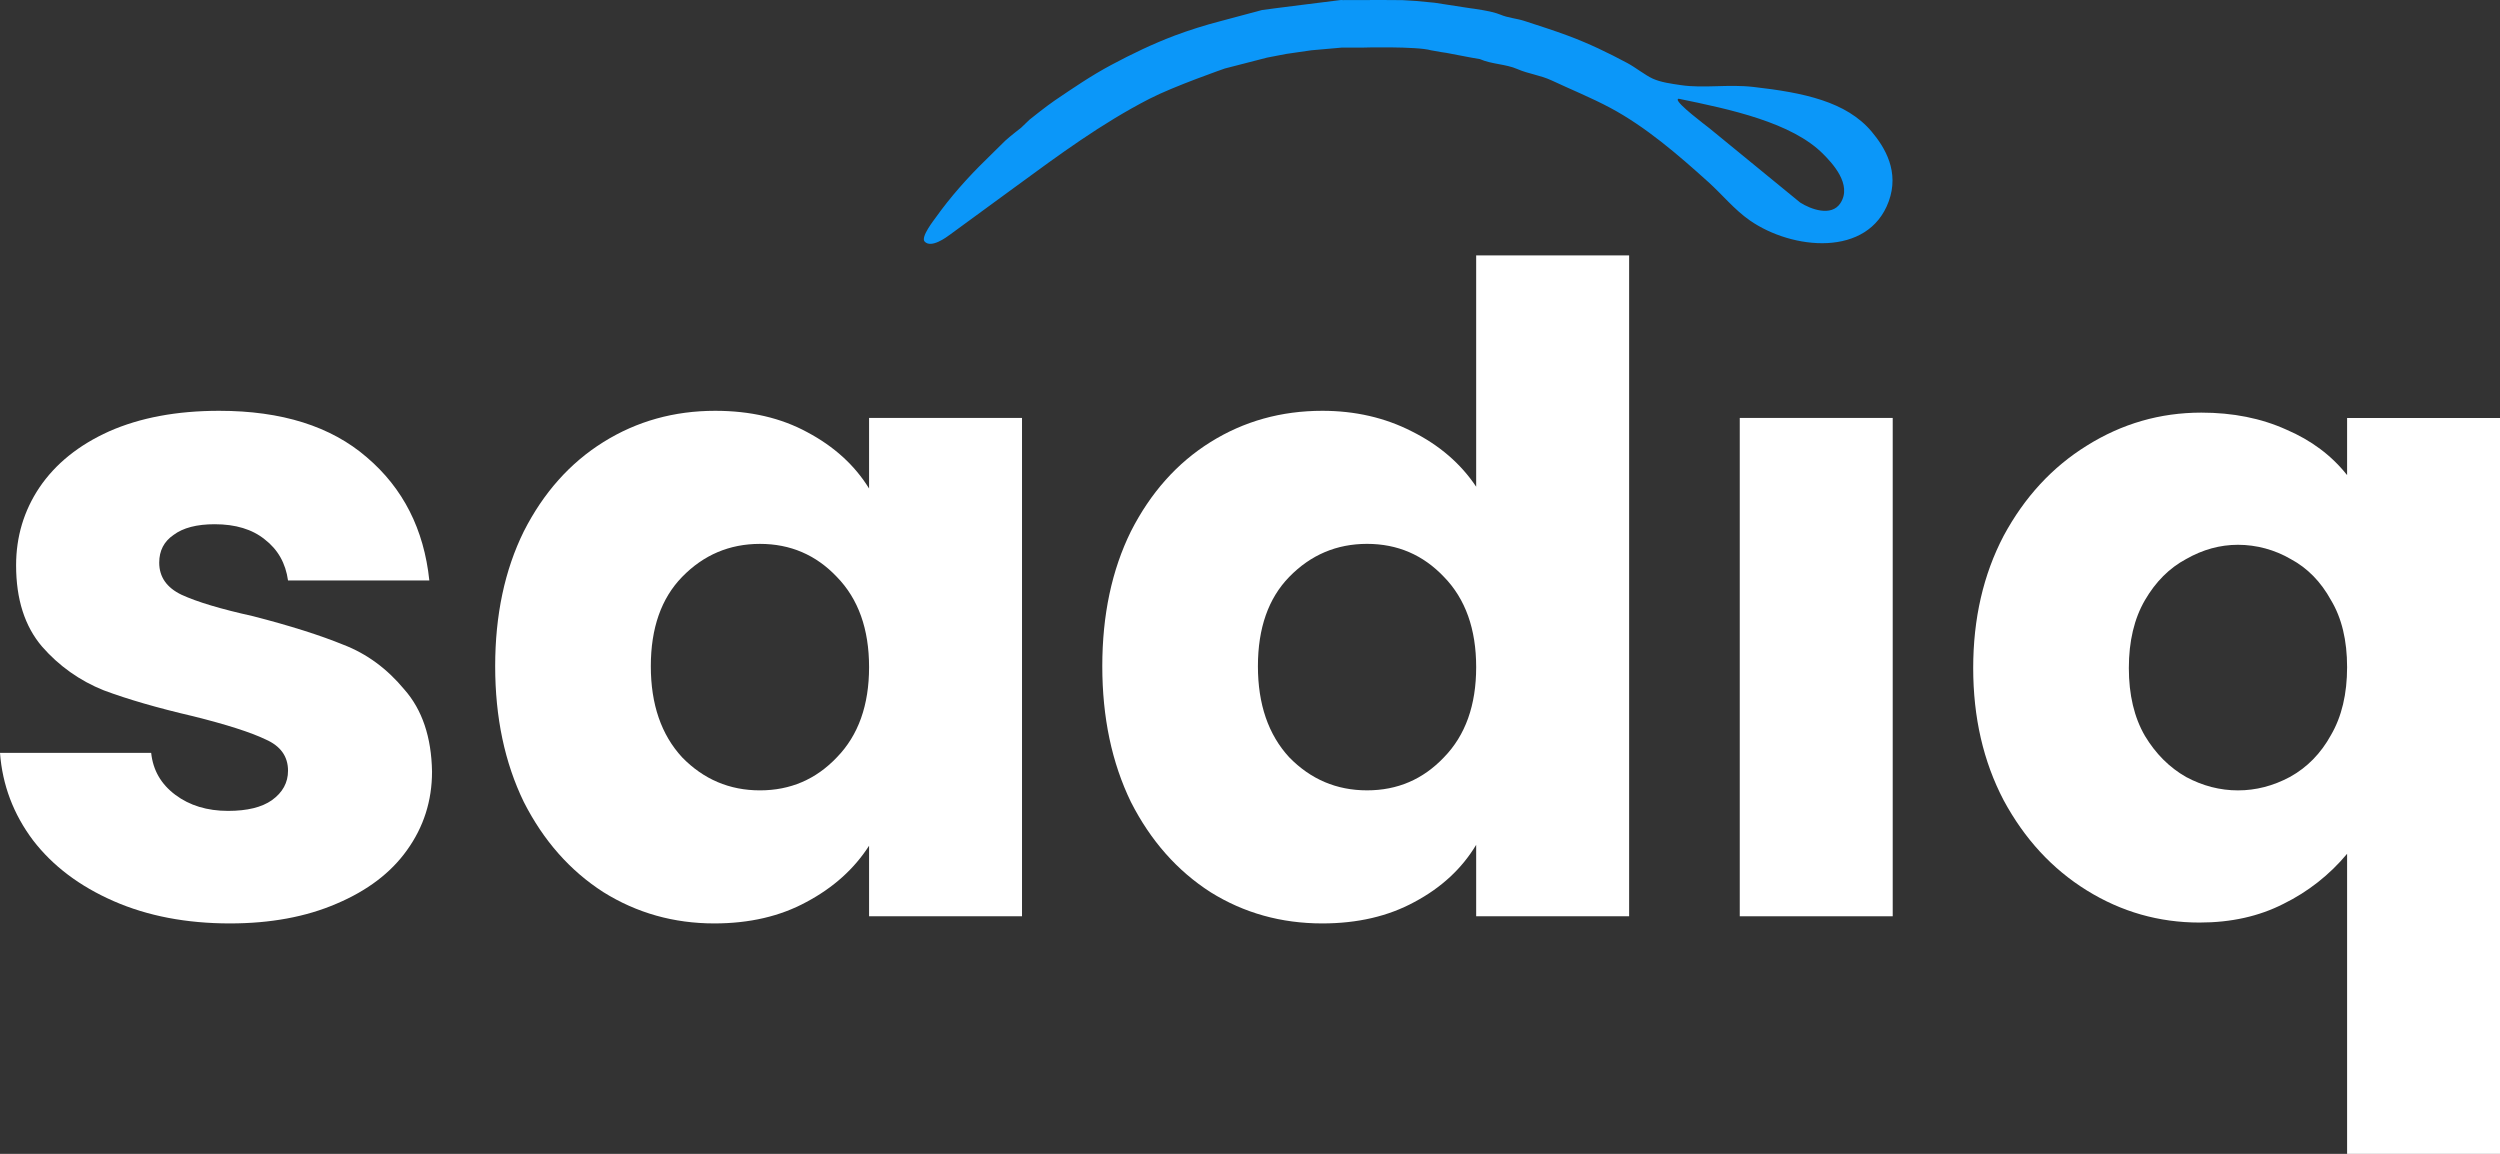 <svg width="143" height="66" viewBox="0 0 143 66" fill="none" xmlns="http://www.w3.org/2000/svg">
<rect x="0" y="0" width="143" height="66" fill="#333333" stroke="none"/>
<g id="Layer_1" clip-path="url(#clip0_23_92)">
<path id="Vector" fill-rule="evenodd" clip-rule="evenodd" d="M79.024 0C79.416 0 80.222 0.008 80.222 0.008L80.985 0.054L82.054 0.156L83.863 0.435L84.122 0.474C84.122 0.474 85.31 0.618 85.824 0.838C86.264 1.026 86.74 1.05 87.206 1.201C88.048 1.476 88.874 1.739 89.679 2.038C90.883 2.485 91.995 3.023 93.091 3.61C93.541 3.851 94.119 4.31 94.541 4.5C95.001 4.708 95.586 4.787 96.167 4.872C97.463 5.061 98.858 4.807 100.304 4.974C103.161 5.3 105.607 5.804 107.058 7.528C107.829 8.445 108.655 9.823 108.034 11.523C106.861 14.736 102.514 14.297 100.089 12.607C99.201 11.989 98.511 11.126 97.715 10.411C96.007 8.87 94.147 7.258 92.105 6.167C91.012 5.584 89.87 5.124 88.762 4.604C88.107 4.297 87.419 4.225 86.8 3.953C86.135 3.66 85.326 3.679 84.648 3.38C84.403 3.346 83.907 3.248 83.907 3.248L82.731 3.024C82.731 3.024 82.295 2.965 81.853 2.877C81.054 2.644 77.913 2.719 77.913 2.723H76.745L75.006 2.877L73.564 3.086L72.479 3.295L70.062 3.918C70.062 3.918 67.123 4.94 65.742 5.655C63.005 7.062 60.555 8.873 58.14 10.641L54.339 13.421C54.157 13.555 53.264 14.229 52.888 13.816C52.652 13.557 53.428 12.58 53.529 12.437C54.366 11.262 55.371 10.133 56.395 9.138L56.975 8.565L57.501 8.047C57.778 7.791 58.402 7.311 58.402 7.311L58.889 6.845C58.889 6.845 59.841 6.079 60.322 5.754C61.383 5.035 62.423 4.323 63.573 3.71C64.736 3.09 65.908 2.523 67.184 2.038C68.044 1.717 68.921 1.441 69.81 1.21C69.81 1.21 72.07 0.602 72.184 0.575C72.297 0.548 76.706 0 76.706 0C76.694 0.014 77.368 0 79.024 0ZM96.007 5.645L95.961 5.691C95.941 5.951 97.502 7.115 97.793 7.348L102.968 11.584C103.558 11.962 104.746 12.412 105.265 11.63C105.982 10.55 104.767 9.297 104.296 8.82C102.504 7.002 98.959 6.25 96.007 5.645Z" fill="#0B97F9"/>
<path id="Vector_2" d="M13.149 52.82C10.659 52.82 8.442 52.394 6.498 51.543C4.554 50.691 3.019 49.534 1.893 48.069C0.767 46.571 0.136 44.902 0 43.063H8.647C8.749 44.051 9.209 44.851 10.028 45.464C10.847 46.077 11.853 46.383 13.047 46.383C14.138 46.383 14.974 46.179 15.554 45.77C16.168 45.328 16.475 44.766 16.475 44.085C16.475 43.267 16.048 42.671 15.196 42.297C14.343 41.888 12.961 41.445 11.051 40.969C9.005 40.492 7.299 39.998 5.935 39.487C4.575 38.946 3.365 38.087 2.405 36.984C1.416 35.826 0.921 34.277 0.921 32.336C0.921 30.701 1.364 29.219 2.251 27.891C3.172 26.529 4.502 25.456 6.242 24.673C8.016 23.89 10.113 23.498 12.535 23.498C16.116 23.498 18.93 24.384 20.977 26.154C23.058 27.925 24.252 30.275 24.558 33.204H16.475C16.338 32.216 15.895 31.433 15.144 30.854C14.428 30.275 13.473 29.986 12.279 29.986C11.256 29.986 10.472 30.19 9.926 30.599C9.38 30.973 9.107 31.501 9.107 32.182C9.107 33 9.533 33.613 10.386 34.021C11.273 34.43 12.637 34.839 14.479 35.247C16.594 35.792 18.317 36.337 19.647 36.882C20.977 37.393 22.137 38.244 23.126 39.436C24.149 40.594 24.678 42.161 24.712 44.136C24.712 45.804 24.235 47.303 23.279 48.631C22.358 49.925 21.011 50.947 19.238 51.696C17.498 52.445 15.468 52.82 13.149 52.82Z" fill="white"/>
<path id="Vector_3" d="M28.324 38.108C28.324 35.179 28.87 32.608 29.962 30.394C31.087 28.181 32.605 26.478 34.515 25.286C36.425 24.094 38.557 23.498 40.91 23.498C42.923 23.498 44.679 23.907 46.18 24.724C47.715 25.541 48.892 26.614 49.711 27.942V23.907H58.459V52.411H49.711V48.376C48.858 49.704 47.664 50.777 46.129 51.594C44.628 52.411 42.872 52.82 40.859 52.82C38.54 52.82 36.425 52.224 34.515 51.032C32.605 49.806 31.087 48.086 29.962 45.873C28.87 43.625 28.324 41.037 28.324 38.108ZM49.711 38.159C49.711 35.98 49.097 34.26 47.869 33C46.675 31.739 45.208 31.11 43.469 31.11C41.729 31.11 40.245 31.739 39.017 33C37.824 34.226 37.227 35.928 37.227 38.108C37.227 40.288 37.824 42.024 39.017 43.319C40.245 44.578 41.729 45.209 43.469 45.209C45.208 45.209 46.675 44.578 47.869 43.319C49.097 42.058 49.711 40.339 49.711 38.159Z" fill="white"/>
<path id="Vector_4" d="M63.051 38.108C63.051 35.179 63.596 32.608 64.688 30.394C65.814 28.181 67.332 26.478 69.242 25.286C71.152 24.094 73.284 23.498 75.637 23.498C77.513 23.498 79.219 23.89 80.753 24.673C82.322 25.456 83.55 26.512 84.437 27.84V14.609H93.186V52.411H84.437V48.325C83.618 49.687 82.442 50.777 80.907 51.594C79.406 52.411 77.649 52.82 75.637 52.82C73.284 52.82 71.152 52.224 69.242 51.032C67.332 49.806 65.814 48.086 64.688 45.873C63.597 43.625 63.051 41.037 63.051 38.108ZM84.437 38.159C84.437 35.979 83.823 34.26 82.595 32.999C81.401 31.739 79.935 31.109 78.195 31.109C76.456 31.109 74.972 31.739 73.744 32.999C72.55 34.225 71.953 35.928 71.953 38.108C71.953 40.287 72.55 42.024 73.744 43.318C74.972 44.578 76.456 45.208 78.195 45.208C79.935 45.208 81.401 44.578 82.595 43.318C83.823 42.058 84.437 40.339 84.437 38.159Z" fill="white"/>
<path id="Vector_5" d="M108.263 23.906V52.411H99.514V23.906H108.263Z" fill="white"/>
<path id="Vector_6" d="M112.867 38.212C112.867 35.385 113.447 32.865 114.607 30.651C115.801 28.438 117.387 26.718 119.365 25.492C121.377 24.232 123.56 23.602 125.914 23.602C127.722 23.602 129.342 23.925 130.774 24.572C132.207 25.185 133.367 26.054 134.254 27.177V23.908H143.003V66.001H134.254V48.837C133.257 50.035 132.02 51.009 130.621 51.697C129.222 52.413 127.619 52.77 125.812 52.77C123.492 52.77 121.343 52.157 119.365 50.931C117.387 49.705 115.801 47.986 114.607 45.772C113.447 43.558 112.867 41.038 112.867 38.212ZM134.254 38.16C134.254 36.628 133.947 35.351 133.333 34.329C132.753 33.273 131.985 32.49 131.03 31.979C130.114 31.445 129.073 31.163 128.012 31.162C126.988 31.162 125.999 31.434 125.044 31.979C124.089 32.49 123.305 33.273 122.691 34.329C122.077 35.385 121.77 36.679 121.77 38.212C121.77 39.744 122.077 41.038 122.691 42.094C123.305 43.115 124.089 43.899 125.044 44.444C125.999 44.955 126.988 45.21 128.012 45.21C129.035 45.21 130.024 44.955 130.979 44.444C131.968 43.899 132.753 43.099 133.333 42.043C133.947 40.987 134.254 39.693 134.254 38.16Z" fill="white"/>
</g>
<defs>
<clipPath id="clip0_23_92">
<rect width="143" height="66" fill="white"/>
</clipPath>
</defs>
</svg>
